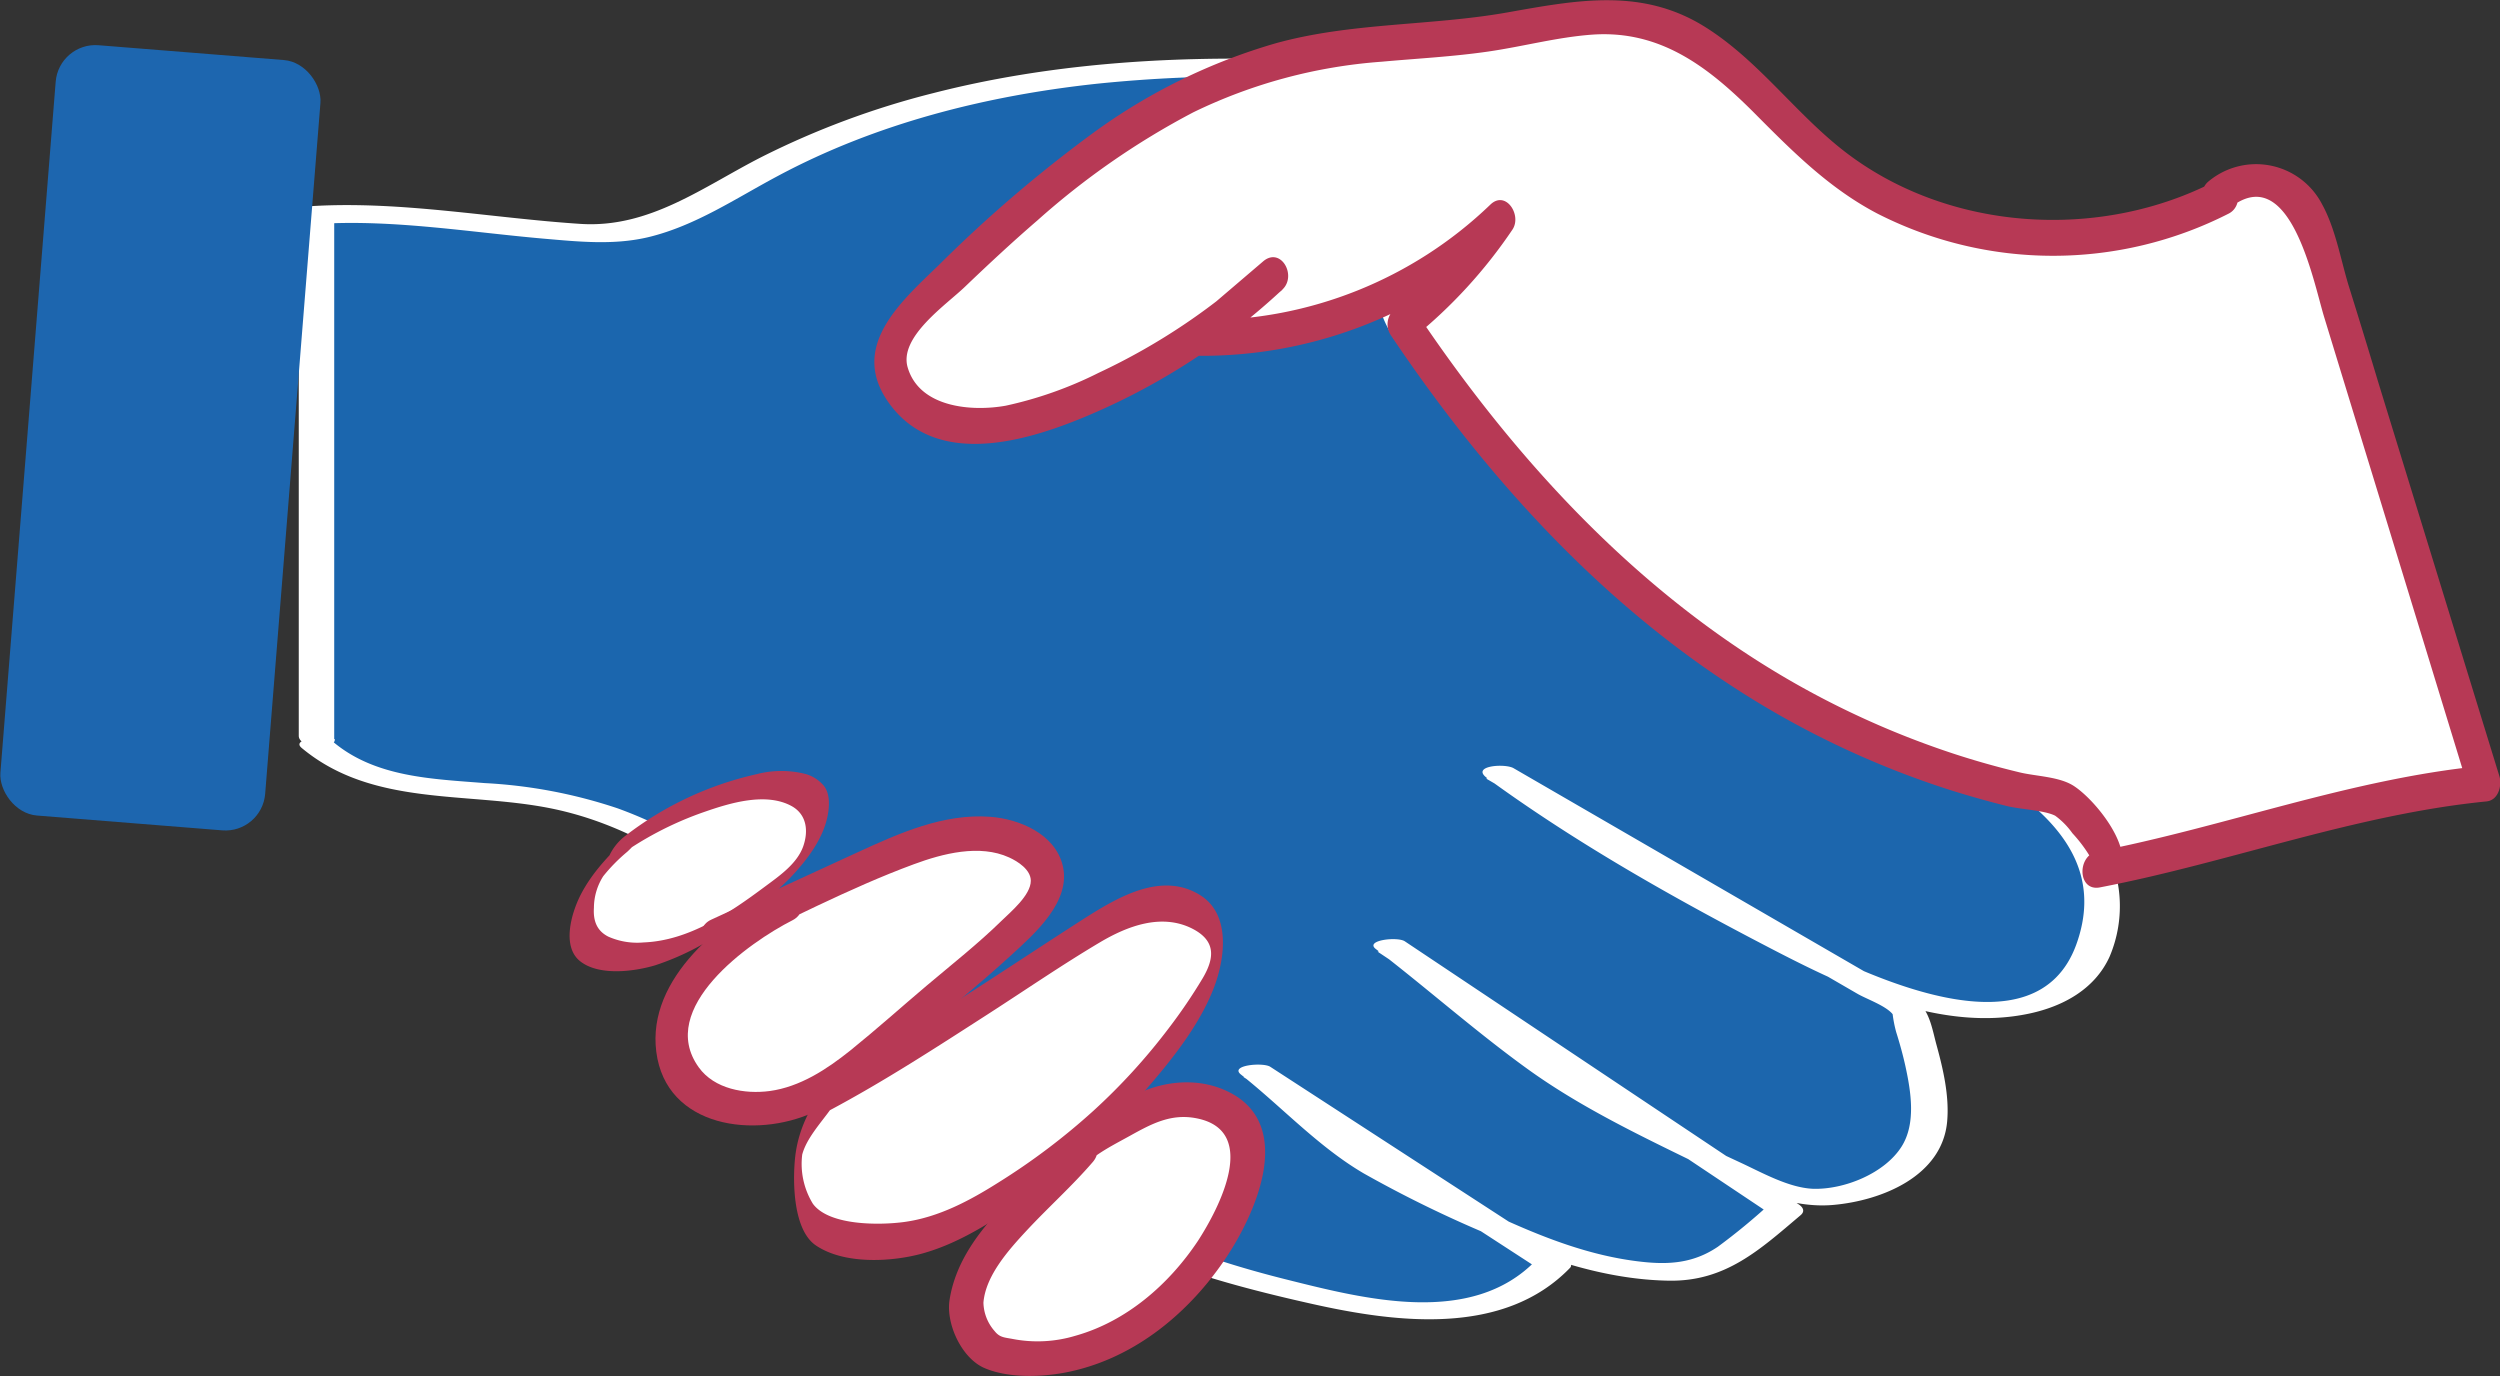 <svg xmlns="http://www.w3.org/2000/svg" xmlns:xlink="http://www.w3.org/1999/xlink" viewBox="0 0 346.26 190.59"><rect x="0" y="0" width="346.26" height="190.59" fill="#333333" stroke="none"/><defs><style>.cls-1{fill:url(#Dégradé_sans_nom_12);}.cls-2{fill:#fff;}.cls-3{fill:#b73955;}.cls-4{fill:#1d66af;}</style><linearGradient id="Dégradé_sans_nom_12" x1="43.8" y1="95.38" x2="291.04" y2="95.38" gradientUnits="userSpaceOnUse"><stop offset="0" stop-color="#1b66ae"/><stop offset="1" stop-color="#1c66ad"/></linearGradient></defs><title>contact direct</title><g id="Calque_2" data-name="Calque 2"><g id="Calque_1-2" data-name="Calque 1"><path class="cls-1" d="M43.8,102.12V29.74C52,29.16,74.42,32,82.63,32.32c7.43.27,14.15-3.77,20.49-7.41C126,11.76,153.46,8.51,180.32,9.48a19.58,19.58,0,0,1,9.31,2.89c6.65,3.87,6.22,5.23,4.91,12.44s-3.43,15.14.55,21.44c2.78,4.39,7.9,6.89,12.53,9.6,20.78,12.14,35.48,32,56.63,43.54,5.7,3.12,11.84,5.61,17.06,9.41s9.54,9.27,9.72,15.44c.27,9.48-4.4,14.6-14.53,15.51s-25.41-6.68-34.13-11.58c-13-7.28-21.71-11.58-34.63-21.07l56.35,32.65c1.81,5,4.91,15.2,1.72,19.54s-8.49,6.29-14.13,6.52C247,166,236.17,160,230,157.12c-16.29-7.6-23.13-15.29-37.23-26.05l54.56,36.44L243.13,171a22.49,22.49,0,0,1-6.42,4.27c-3.86,1.46-8.21.84-12.32.19-10.8-1.7-21.86-8-31.66-12.57-6.2-2.89-11.1-8.64-18.61-14.47l41,26.62c-8.15,9-23.3,6.75-35.48,3.74-8.27-2.05-16.63-4.13-24.22-7.82-15.41-7.51-26.27-20.93-37.65-33.19s-24.88-24.3-42-27.23c-10.94-1.87-23.72-.25-31.77-7.42"/><path class="cls-2" d="M46.29,102.36V30l-1.93,1c10.26-.6,20.78,1.17,31,2.06,4.88.42,9.73.93,14.55-.24,6.48-1.59,12-5.35,17.83-8.45,13.63-7.29,28.86-11.12,44.16-12.77a196.06,196.06,0,0,1,23.12-1c4.56,0,8.7.18,12.78,2.5,2.33,1.32,4.79,2.71,5,5.6.52,6-2.53,12.25-2.53,18.35a17.26,17.26,0,0,0,7,14.27c5.31,4.07,11.51,6.89,16.94,10.83,5.89,4.26,11.36,9.07,16.79,13.89,10.24,9.08,20.49,18.35,32.67,24.79,11.14,5.88,29.76,13.85,23.9,30-5.59,15.36-28.32,4.57-37.7-.21-13.92-7.1-27.72-14.93-40.35-24.14l-3.68,1.36,40.67,23.57,10.75,6.23c1.28.74,3.93,1.65,4.88,2.83a17.38,17.38,0,0,0,.49,2.48c.49,1.56.93,3.14,1.28,4.73.76,3.49,1.49,7.92-.53,11.12-2.36,3.74-8,6-12.31,5.85-3.36-.16-7-2.23-10-3.62-8.25-3.84-16.58-7.75-24.09-12.94-7.71-5.33-14.69-11.65-22.12-17.36l-4.05,1.08,54.56,36.44-.25-1.49a86.58,86.58,0,0,1-7.19,5.92c-3.38,2.29-6.81,2.52-10.74,2.06-7-.8-13.49-3.36-19.81-6.26-5.59-2.57-11.79-5-16.87-8.51s-9.43-8-14.27-11.87l-4,1.08,41,26.63-.52-1.23c-8.9,9.18-23.66,5.36-34.53,2.64-14.35-3.59-26.82-8.63-37.93-18.62-17.81-16-31.21-38.11-54.68-46.63a69.14,69.14,0,0,0-18.47-3.51c-7.24-.58-15.07-.79-20.91-5.66-1.16-1-6-.52-4.41.8,9.81,8.18,22.84,6,34.54,8.37,14.81,3,26.77,13.26,36.93,23.87,9.5,9.93,18.17,20.74,29.24,29,11.57,8.69,25.31,12.64,39.24,15.76,11.7,2.62,26.53,4.51,35.72-5,.43-.44-.21-1-.53-1.23l-41-26.62c-1-.64-5.69-.22-4.05,1.08,5.65,4.47,10.7,10,17,13.69a165.54,165.54,0,0,0,21.46,10.14c6.6,2.64,13.71,4.62,20.86,4.72,7.81.11,12.53-4.28,18.19-9.07.63-.53.36-1.08-.25-1.49l-54.56-36.44c-1-.69-5.66-.16-4,1.08,7.06,5.42,13.74,11.36,20.95,16.57s15.26,9.08,23.3,13c5.89,2.87,12.3,6.45,19.06,5.86s15.13-4,15.8-11.57c.31-3.52-.55-7.23-1.48-10.61-.53-1.93-.9-4.42-2.41-5.77-1.76-1.57-4.54-2.63-6.57-3.81l-28.51-16.52-21.08-12.21c-1.2-.7-6-.34-3.68,1.36,12.33,9,25.77,16.58,39.31,23.61,10.67,5.54,23.54,11.66,35.86,9,4.63-1,9-3.36,11.05-7.85a17.88,17.88,0,0,0-1.29-16.49c-3.87-6.22-10.34-10-16.7-13.24a136.73,136.73,0,0,1-20.49-12.23c-12.22-9.21-22.8-20.4-35.14-29.45-6-4.39-13.66-7.34-18.94-12.53-6.47-6.37-4-15.7-2.53-23.56.79-4.32,1.63-8-2.08-11-5-4.13-11-5.64-17.38-5.81-16.21-.44-32.63.65-48.38,4.69a115.48,115.48,0,0,0-23.74,8.83c-8.13,4.14-15.53,9.9-25.11,9.28-12.27-.8-24.77-3.19-37.09-2.47-.51,0-1.93.2-1.93,1v72.37c0,1.75,5,2.09,5,.48Z"/><path class="cls-2" d="M87.24,116.59c-3.1,2.9-6.2,5.79-6.55,10a5.85,5.85,0,0,0,.39,3.59c.83,1.36,2.61,2,4.28,2.15,7,.82,13.41-3.41,19-7.42,4.78-3.42,10.12-8.24,8.58-13.68-4-6.27-19.68.44-27.13,6.12"/><path class="cls-3" d="M87.64,115.3c-2.77,2.58-5.56,5.34-7.28,8.76-1.23,2.47-2.57,7.05,0,9.08s7.35,1.46,10.38.56a36.59,36.59,0,0,0,9.84-5,52.7,52.7,0,0,0,8.82-7.07c2.29-2.41,4.63-5.4,5.25-8.75.23-1.26.32-2.91-.51-4a5.13,5.13,0,0,0-2.46-1.65,13.56,13.56,0,0,0-6.9,0,46.27,46.27,0,0,0-18.22,8.58,7.38,7.38,0,0,0-2.2,2.78c-.33.78-.12,1.07.64.5a46.59,46.59,0,0,1,12.65-6.67c3.49-1.21,8.45-2.72,12-.77,2.08,1.16,2.35,3.42,1.6,5.57-.86,2.42-3.31,4.1-5.29,5.57-4.89,3.64-10.51,7.49-16.81,7.74a9.86,9.86,0,0,1-4.89-.8c-1.65-.83-2.11-2.27-2-4a8.21,8.21,0,0,1,1.29-4.37,23.56,23.56,0,0,1,3.32-3.38c.66-.61,1.9-1.85,2-2.81s-.79-.14-1.17.22Z"/><path class="cls-2" d="M109,125.28A38.54,38.54,0,0,0,96.2,135.5c-3.34,4.16-4.41,10.4-.93,14.46,3.25,3.78,9.37,4.44,14.27,2.86s8.88-4.92,12.71-8.19l13.25-11.31a51.22,51.22,0,0,0,7.91-7.8,7.21,7.21,0,0,0,1.63-3.41c.37-3.34-3.4-5.88-6.95-6.43-6.28-1-12.47,1.72-18.17,4.34l-20.68,9.52"/><path class="cls-3" d="M108.19,123.12c-8.06,4.1-18.62,12.29-17.29,22.57,1.36,10.55,13.75,12.06,21.79,8.37,5.07-2.33,9.24-6.23,13.44-9.81,4.65-4,9.42-7.83,13.92-11.95,3.27-3,8.38-7.46,7.13-12.46-1.09-4.36-6-6.4-10-6.71-6.51-.49-12.69,2.29-18.45,4.94l-20.23,9.31c-2.69,1.23-1.41,5.68,1.54,4.32,8.77-4,17.48-8.66,26.53-12,4-1.48,9.11-2.81,13.2-.94,1.21.55,3,1.69,3,3.23,0,2-2.79,4.31-4.05,5.54-3.27,3.2-6.91,6.06-10.39,9s-7,6.1-10.6,9c-3.25,2.59-6.91,5-11.12,5.58-3.45.46-7.67-.27-9.83-3.28-5.9-8.19,6.94-17.31,13-20.38,2.62-1.34,1.35-5.79-1.54-4.32Z"/><path class="cls-2" d="M115.17,151.33c-4.53,6.26-6.21,8.69-3.11,17.37.67,1.88,4.82,2.66,6.21,2.9,8.68,1.49,15-2.14,22.21-6.89a85.09,85.09,0,0,0,26-26.8c1.66-2.75,3.18-6.06,1.84-9s-5.35-4.21-8.76-3.69-6.37,2.4-9.21,4.22l-20.52,13.2c-7.71,5-14.66,8.65-14.66,8.65"/><path class="cls-3" d="M115.31,148.92c-2.63,3.64-4.75,7-5.2,11.56-.33,3.39-.22,9.88,2.87,12,3.9,2.67,10.41,2.32,14.68,1.16,5.76-1.58,11-5.21,15.82-8.67a86.6,86.6,0,0,0,14.31-13c3.93-4.47,8.32-9.73,10.42-15.38,1.48-4,2.23-10-2-12.62-5.23-3.25-11.16.18-15.65,3-11.62,7.42-23,15.36-35.18,21.85-1.17.62-.25,4.82-.53,5,7.63-4.06,14.87-8.78,22.13-13.45,5.12-3.3,10.17-6.77,15.41-9.88,3.77-2.23,8.44-4,12.67-1.91,3.26,1.63,3.27,3.95,1.51,6.92a73.82,73.82,0,0,1-4.7,6.92,84.32,84.32,0,0,1-10.43,11.43,92.32,92.32,0,0,1-13.12,9.91c-4,2.53-8.31,4.84-13.08,5.49-3.21.44-10.37.58-12.65-2.52a10.56,10.56,0,0,1-1.48-6.81c.57-2.2,2.56-4.38,3.86-6.18a6.11,6.11,0,0,0,.61-3c0-.21-.07-2.13-.32-1.79Z"/><path class="cls-2" d="M149.66,159.37c-5.68,6.65-14.45,12.69-15.84,21.1-.31,1.86,1.63,5.65,3.34,6.66a22.93,22.93,0,0,0,5.8,1.05c13-.12,23.6-10.35,28.37-21.58,1.44-3.39,2.45-7.38.53-10.55-2.66-4.41-9.79-4.73-14.33-2s-9.05,4.26-11.34,8.83"/><path class="cls-3" d="M148,157.8c-5.83,6.74-15,12.81-16.48,22.23-.53,3.31,1.66,8.08,4.83,9.45s7.62,1.28,11.05.65c9.18-1.71,16.78-7.78,22-15.32,4.46-6.41,10.34-19.3.34-23.78-4.31-1.94-9.35-1.22-13.36,1.06-4.63,2.62-9.64,4.89-12.26,9.8-1.51,2.85,2.66,4.8,4.12,2.05,1.78-3.35,5.16-4.9,8.34-6.67,2.94-1.63,5.62-3.06,9.1-2.39,8.79,1.68,3.21,12.4.23,17-4,6-9.86,11.12-16.9,13.11a18.14,18.14,0,0,1-8.81.45c-1.16-.21-1.76-.21-2.46-1.1a6.16,6.16,0,0,1-1.53-3.92c.3-3.76,3.55-7.36,6-10,3-3.22,6.27-6.14,9.14-9.47,2.07-2.4-1.23-5.55-3.32-3.13Z"/><path class="cls-2" d="M307.87,27.25c-17,9.22-40.31,7-55-5.29-8.33-7-14.83-17.21-25.8-19.32-6.5-1.25-13.15.73-19.69,1.81-8.76,1.44-17.79,1.25-26.48,3-21.6,4.41-38.2,20-53.47,35-1.59,1.55-3.23,3.19-3.91,5.24-1.55,4.62,2.65,9.58,7.65,10.88s10.32-.09,15.14-1.88a88.46,88.46,0,0,0,29.94-18.51L166.17,46.8c15.5.18,31-6,41.57-16.52A62.5,62.5,0,0,1,194.4,44.85c21.81,32.69,50.92,58.49,91.41,65.95,0,0,9.55,8.75,4.71,9.66,15.51-2.9,35.12-10.23,53.56-11.91Q332.35,70.26,320.61,32a8.33,8.33,0,0,0-2.12-4c-3.76-3.29-8-4.18-11.3-.85"/><path class="cls-3" d="M307,25c-16.12,8.45-37.36,7.13-51.81-4.25-6.69-5.27-11.71-12.42-19-17-8.82-5.54-17.91-3.71-27.58-2C198.05,3.6,187.11,3.1,176.67,6A81,81,0,0,0,151.6,18.27,187.28,187.28,0,0,0,130,36.74c-5.38,5.19-12.47,11.4-6.82,19.16,6.21,8.55,17.8,5.56,26,2.28a91.86,91.86,0,0,0,28.43-18.07c2.07-1.93-.22-6-2.67-3.9l-10.12,8.64c-1.29,1.1-1.16,4.43,1,4.43a61.74,61.74,0,0,0,43.22-17L206,28.79A64.47,64.47,0,0,1,193.07,42.9a2.74,2.74,0,0,0-.45,3.51c12.61,18.78,28,36,47,48.45A124.41,124.41,0,0,0,270,109.39q3.93,1.24,7.92,2.24c1.95.49,5.21.58,6.73,1.35a10.61,10.61,0,0,1,2.39,2.43,19.6,19.6,0,0,1,1.63,2q.4.56.75,1.14c.24.9.52.71.86-.57-2.64.76-2.45,5.51.56,4.93,18-3.46,35.23-10.09,53.56-11.91,1.62-.16,2.17-2.18,1.78-3.48L329.37,52.85q-2-6.65-4.07-13.28c-1.12-3.68-1.83-7.93-3.7-11.31a10.29,10.29,0,0,0-15.74-3.11c-2.18,1.86.23,6,2.66,3.91,8.61-7.36,11.87,9.91,13.39,14.87q3.34,10.93,6.7,21.88L342,109.56l1.78-3.48c-18.33,1.81-35.57,8.44-53.56,11.91l.56,4.93c7.44-2.14.13-11.68-3.56-14.07-2-1.29-5.18-1.32-7.48-1.87-3.11-.75-6.18-1.61-9.22-2.61a121,121,0,0,1-18.18-7.69C229,84.49,210.71,64.94,196.18,43.29l-.45,3.51a68.42,68.42,0,0,0,13.75-15c1.34-2-.93-5.53-3.07-3.45a57.3,57.3,0,0,1-39.93,16l1,4.43,10.13-8.64L175,36.21a88.25,88.25,0,0,1-22.84,15.43,54.11,54.11,0,0,1-12.86,4.55c-4.66.84-11.94.29-13.58-5.29-1.25-4.21,5.25-8.61,7.94-11.19,3.27-3.13,6.58-6.21,10-9.16a106.93,106.93,0,0,1,21.63-15,71.4,71.4,0,0,1,26.05-7c4.95-.45,9.93-.7,14.85-1.42s9.57-2,14.45-2.34c9.29-.61,15.85,4.41,22.11,10.63C248.08,20.78,253.2,26,260,29.57a53.56,53.56,0,0,0,48.71,0c2.49-1.31,1.07-6-1.68-4.57Z"/><rect class="cls-4" x="3.8" y="7.1" width="36.67" height="106.69" rx="5.5" transform="matrix(1, 0.08, -0.08, 1, 4.92, -1.58)"/></g></g></svg>